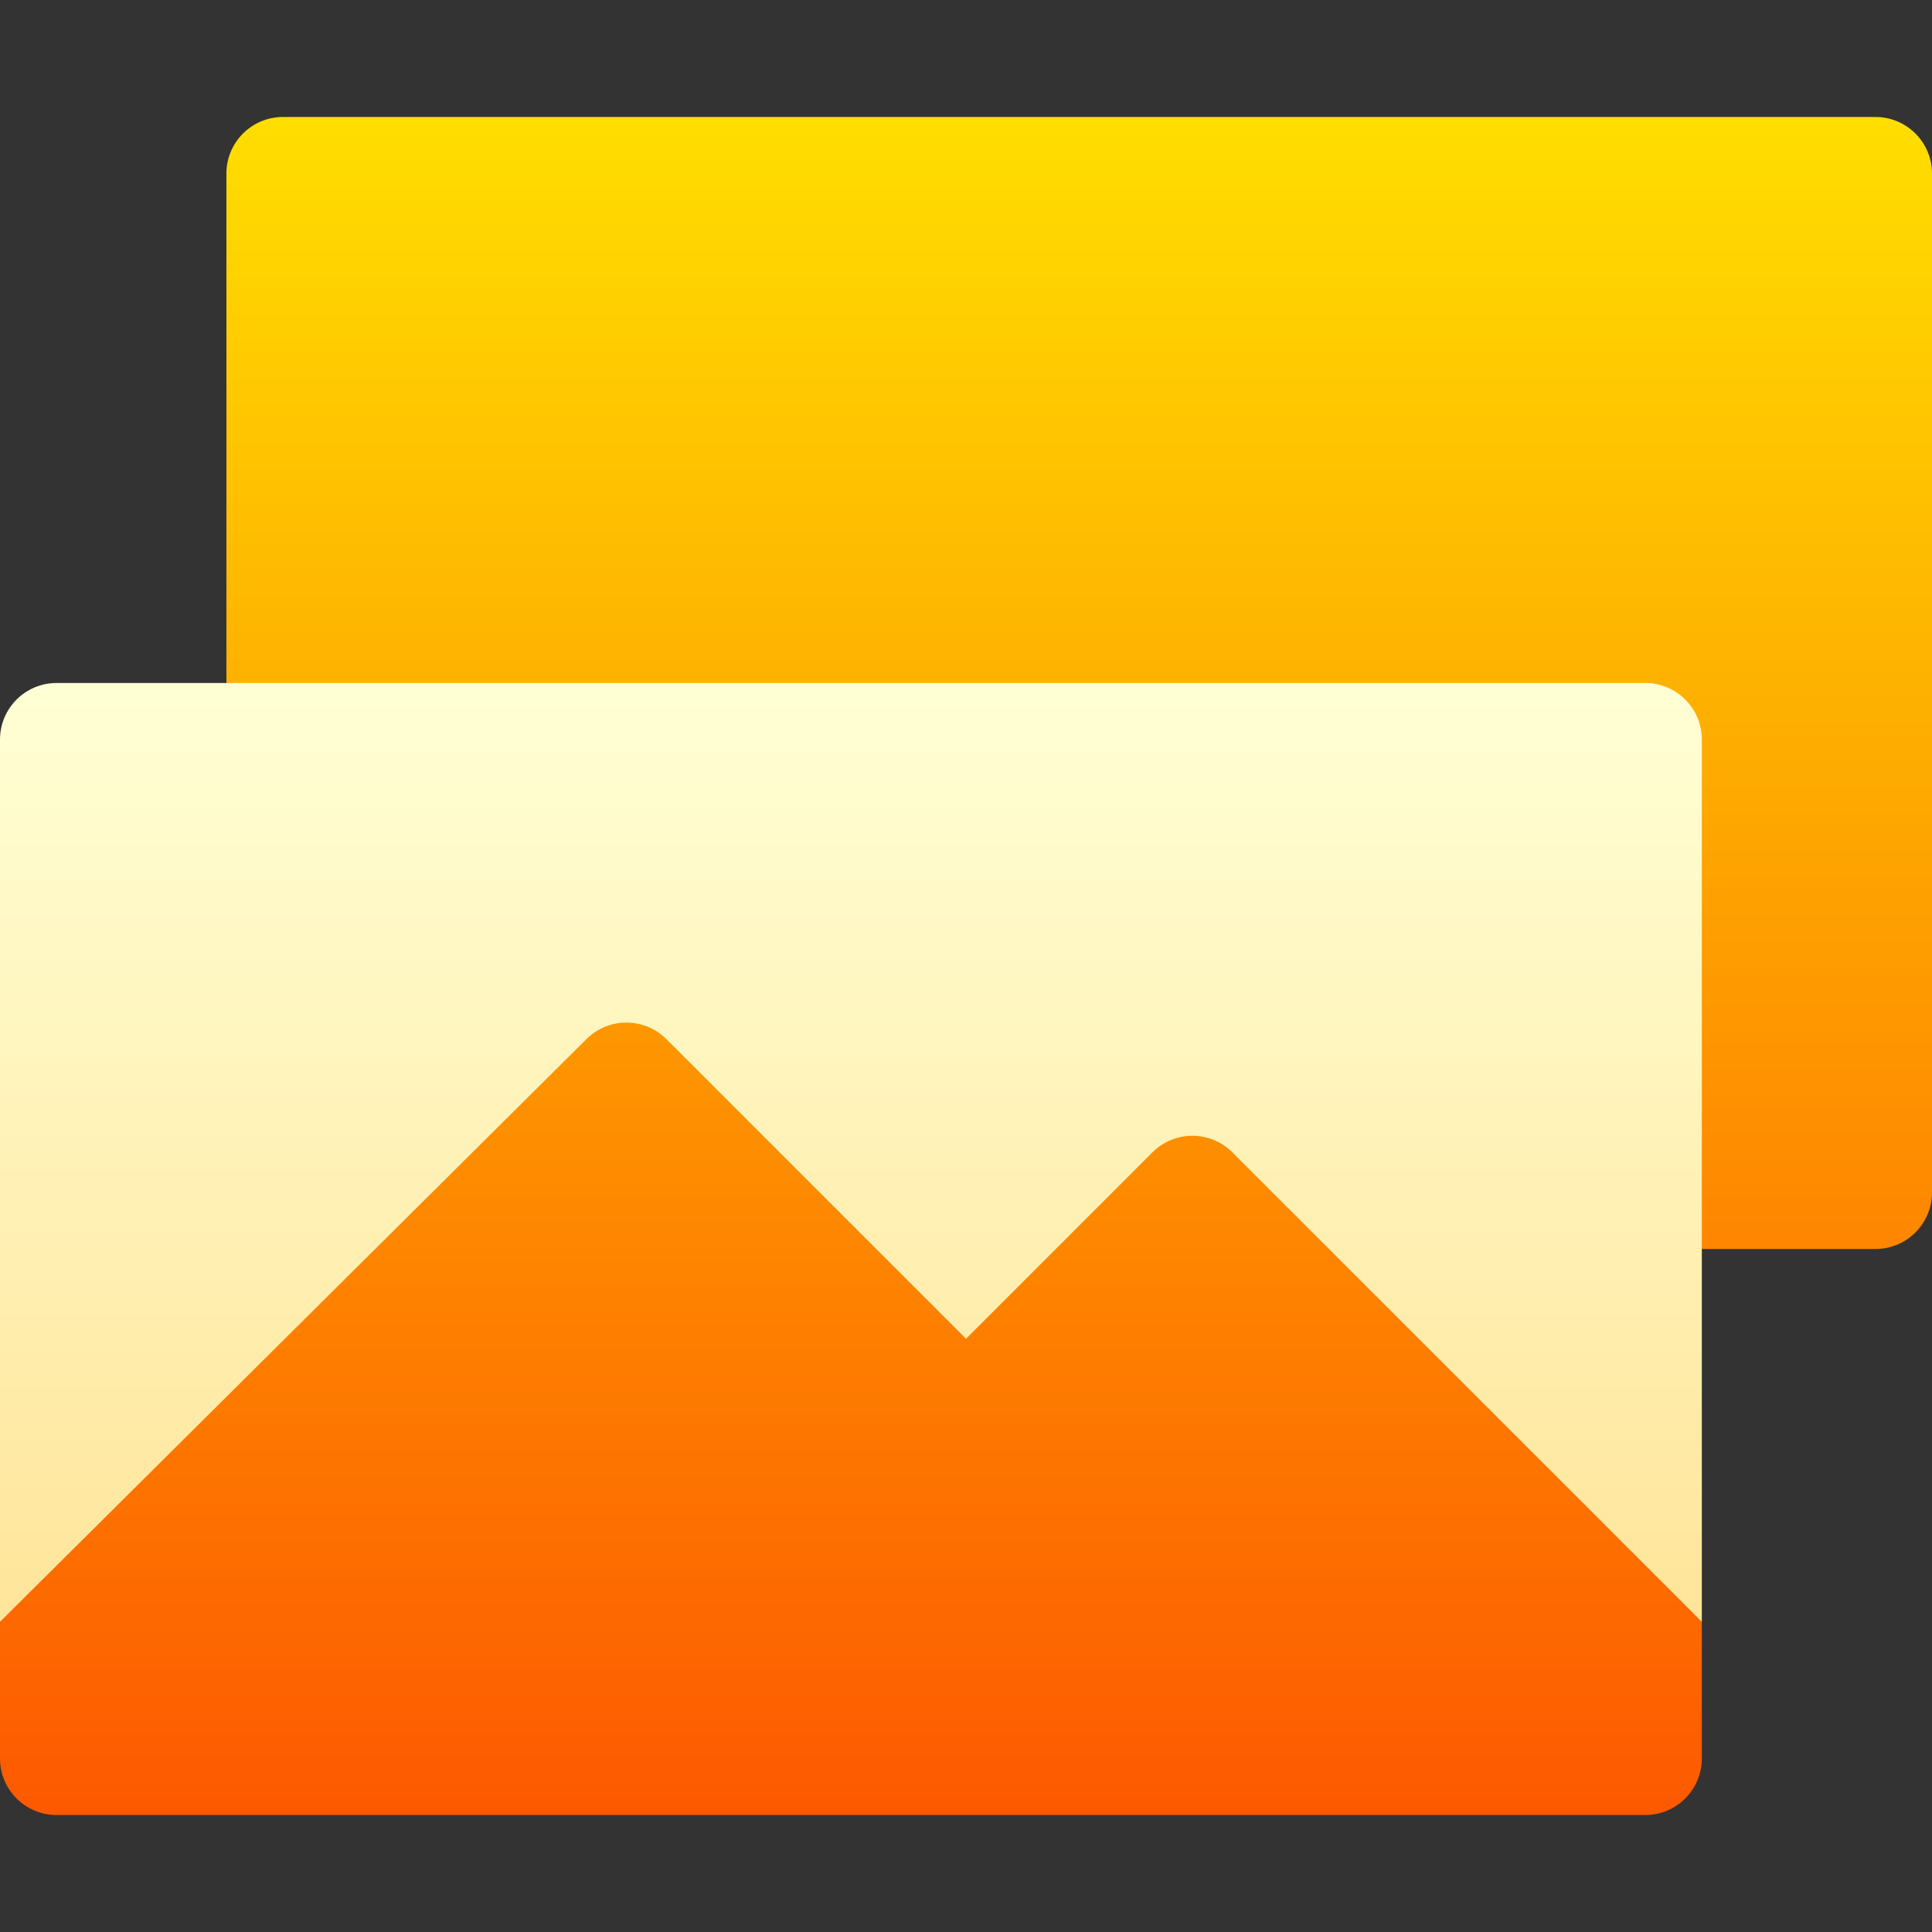<svg id="Capa_1" enable-background="new 0 0 512 512" height="512" viewBox="0 0 512 512" width="512" xmlns="http://www.w3.org/2000/svg" xmlns:xlink="http://www.w3.org/1999/xlink"><rect x="0" y="0" width="512" height="512" fill="#333333" stroke="none"/><linearGradient id="SVGID_1_" gradientUnits="userSpaceOnUse" x1="256" x2="256" y1="481" y2="31"><stop offset="0" stop-color="#fd5900"/><stop offset="1" stop-color="#ffde00"/></linearGradient><linearGradient id="SVGID_2_" gradientUnits="userSpaceOnUse" x1="225.5" x2="225.5" y1="429.789" y2="181"><stop offset="0" stop-color="#ffe59a"/><stop offset="1" stop-color="#ffffd5"/></linearGradient><g><g><g><path d="m497 31h-422c-8.291 0-15 6.709-15 15v270l-60 113.789v36.211c0 8.291 6.709 15 15 15h421c8.291 0 15-6.709 15-15v-36.211l-38.789-98.789h84.789c8.291 0 15-6.709 15-15v-270c0-8.291-6.709-15-15-15z" fill="url(#SVGID_1_)"/></g></g><g><g><path d="m436 181h-421c-8.291 0-15 6.709-15 15v233.789l155.395-154.395c5.86-5.86 15.355-5.856 21.211 0l79.394 79.395 49.395-49.395c5.859-5.859 15.352-5.859 21.211 0l124.394 124.395v-233.789c0-8.291-6.709-15-15-15z" fill="url(#SVGID_2_)"/></g></g></g></svg>